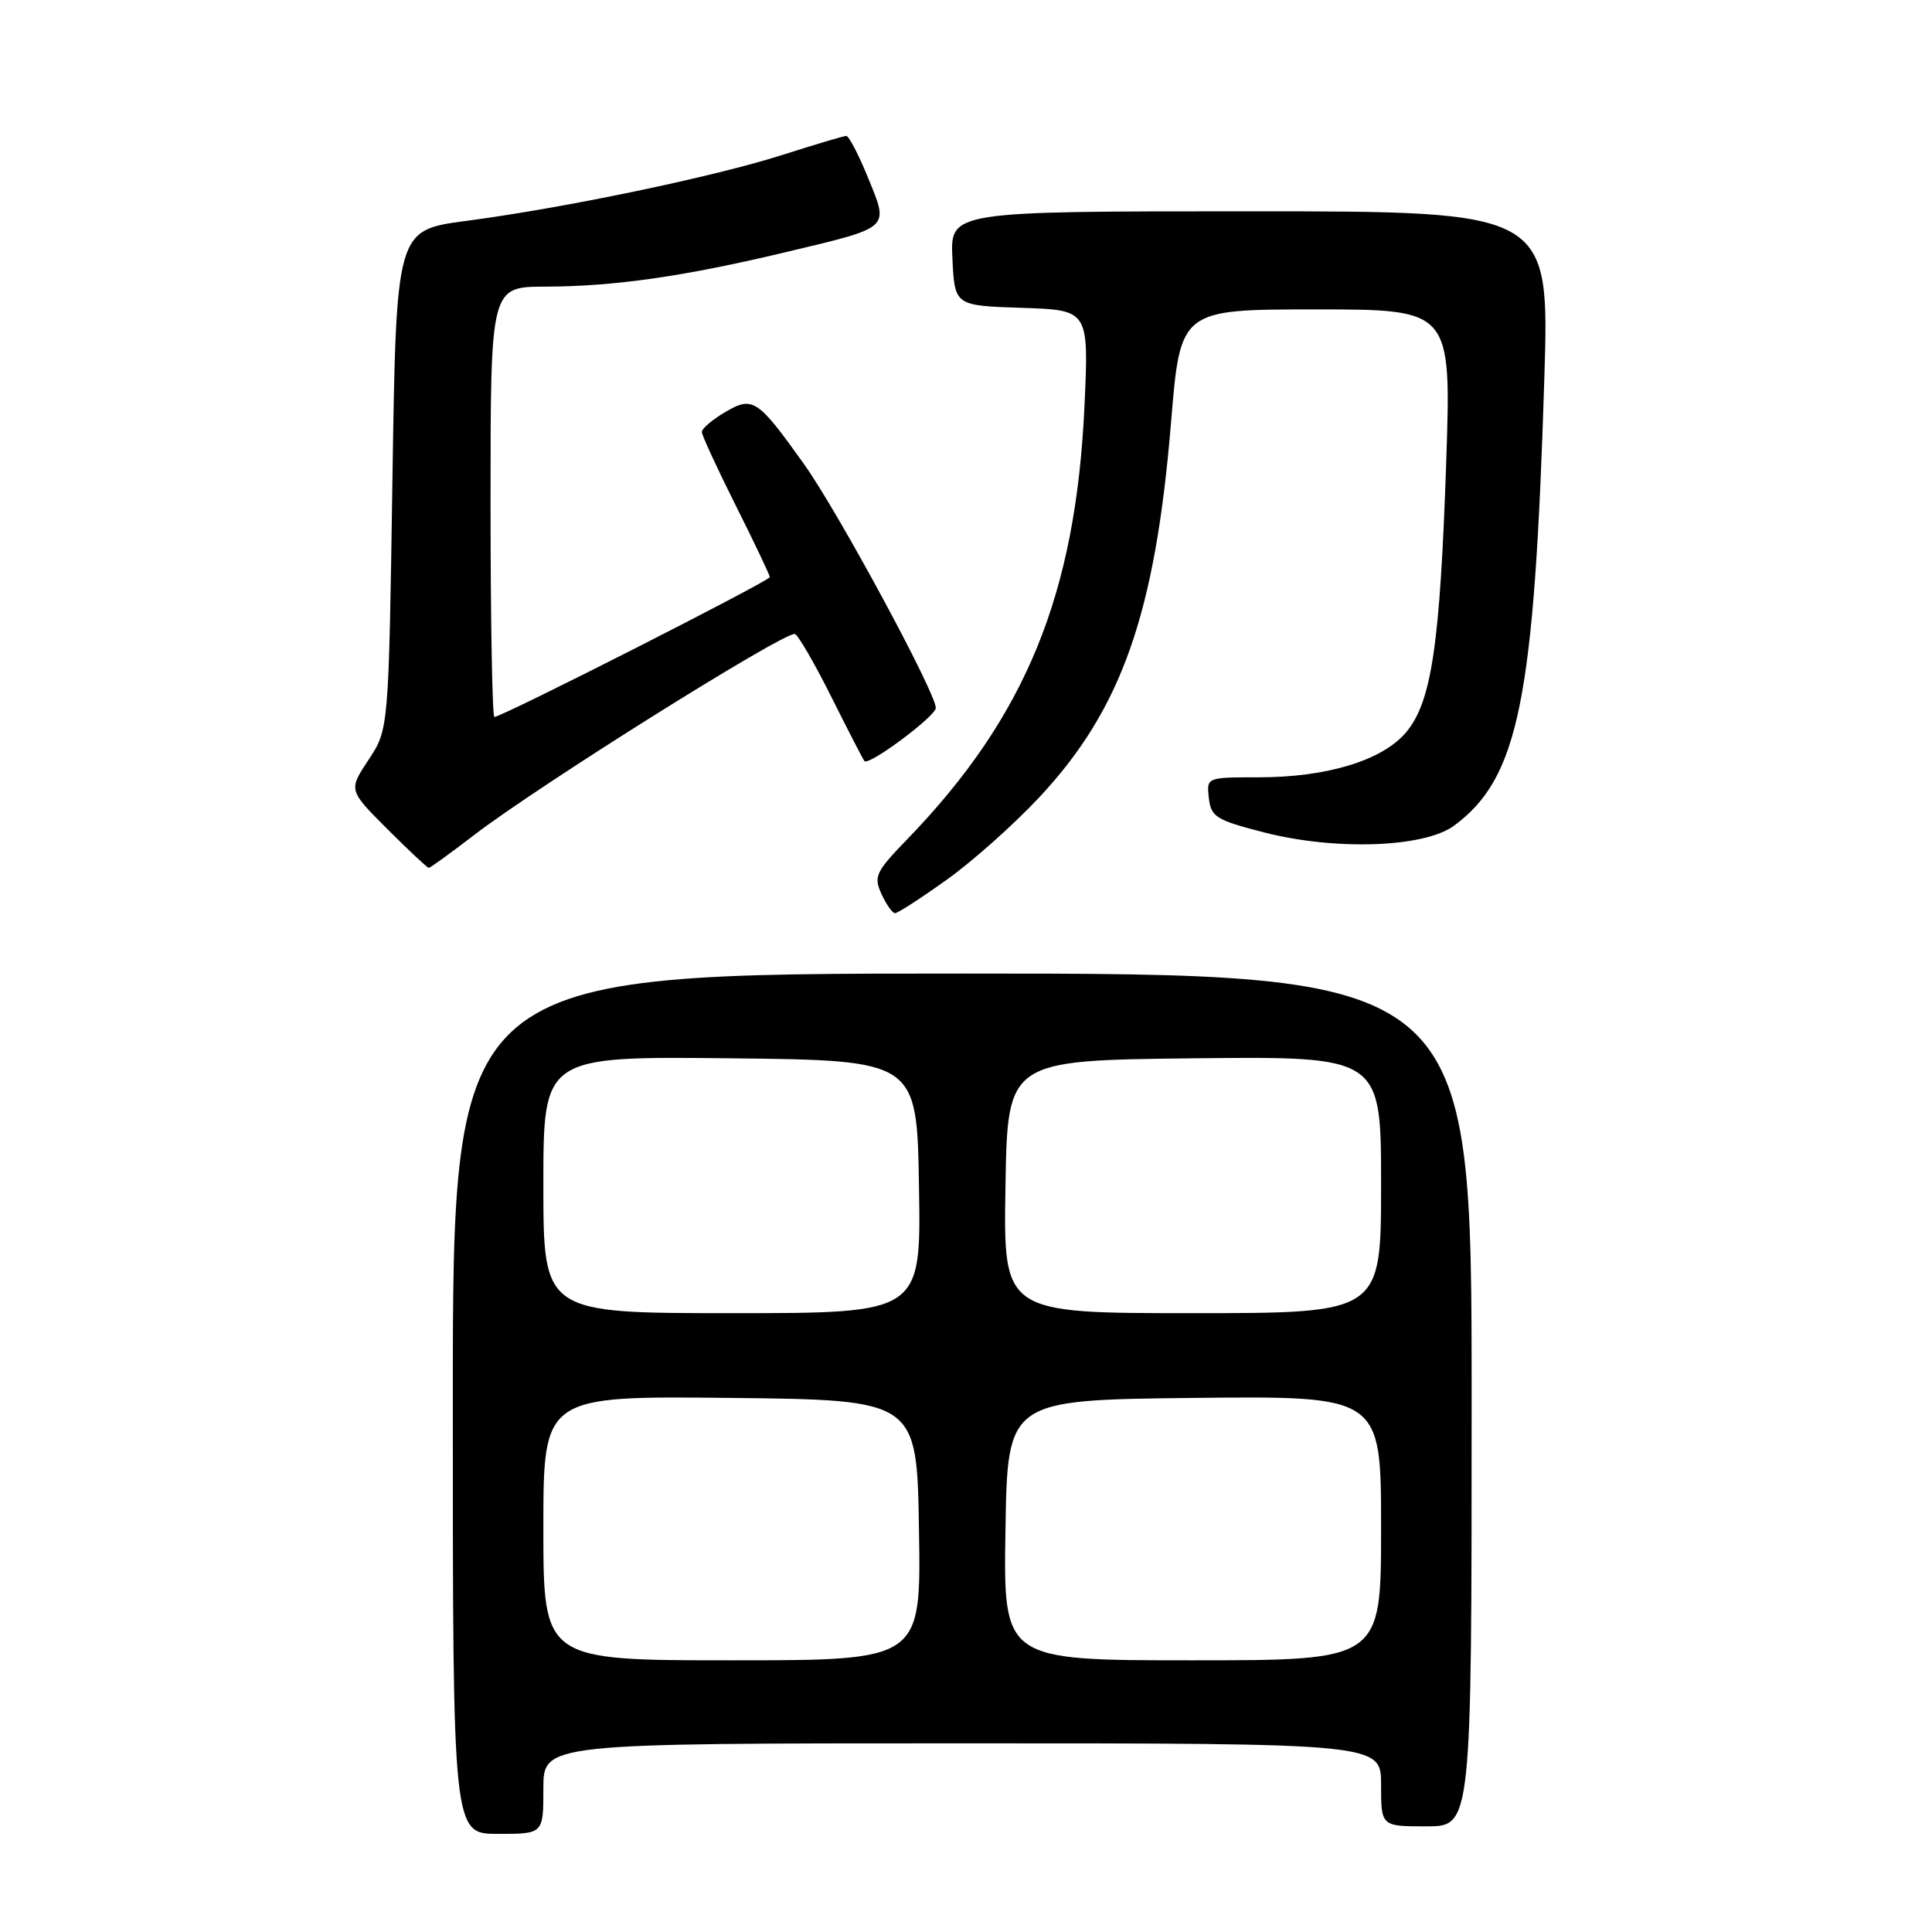 <?xml version="1.0" encoding="UTF-8" standalone="no"?>
<!DOCTYPE svg PUBLIC "-//W3C//DTD SVG 1.1//EN" "http://www.w3.org/Graphics/SVG/1.1/DTD/svg11.dtd" >
<svg xmlns="http://www.w3.org/2000/svg" xmlns:xlink="http://www.w3.org/1999/xlink" version="1.1" viewBox="0 0 256 256">
 <g >
 <path fill="currentColor"
d=" M 72.00 237.00 C 72.00 231.00 72.00 231.00 127.50 231.00 C 183.00 231.00 183.00 231.00 183.00 236.50 C 183.00 242.00 183.00 242.00 189.00 242.00 C 195.00 242.00 195.00 242.00 195.00 185.50 C 195.00 129.00 195.00 129.00 127.50 129.00 C 60.00 129.00 60.00 129.00 60.00 186.00 C 60.00 243.00 60.00 243.00 66.00 243.00 C 72.00 243.00 72.00 243.00 72.00 237.00 Z  M 125.42 116.59 C 128.82 114.17 134.34 109.25 137.70 105.66 C 148.63 93.97 153.08 81.32 155.17 55.97 C 156.40 41.00 156.40 41.00 174.35 41.00 C 192.31 41.00 192.31 41.00 191.63 61.25 C 190.81 85.50 189.69 93.02 186.31 97.04 C 183.18 100.76 175.83 103.00 166.75 103.00 C 159.87 103.00 159.87 103.00 160.18 105.75 C 160.47 108.25 161.13 108.66 167.50 110.30 C 176.98 112.73 188.76 112.31 192.68 109.40 C 201.24 103.06 203.31 92.81 204.63 50.21 C 205.32 28.00 205.32 28.00 165.61 28.00 C 125.90 28.00 125.90 28.00 126.20 34.25 C 126.50 40.50 126.50 40.50 135.39 40.79 C 144.28 41.08 144.28 41.08 143.70 53.79 C 142.55 78.77 135.93 94.96 120.21 111.21 C 116.03 115.53 115.74 116.14 116.80 118.46 C 117.44 119.86 118.25 121.00 118.60 121.00 C 118.96 121.00 122.02 119.02 125.42 116.59 Z  M 62.83 110.64 C 71.19 104.21 103.41 84.00 105.30 84.00 C 105.67 84.00 107.84 87.71 110.11 92.25 C 112.38 96.79 114.37 100.66 114.55 100.85 C 115.14 101.50 124.00 94.90 124.00 93.80 C 124.00 91.79 111.03 67.79 106.56 61.53 C 100.36 52.84 99.75 52.44 96.05 54.63 C 94.37 55.62 93.00 56.79 93.00 57.24 C 93.00 57.68 95.03 62.07 97.50 67.00 C 99.97 71.93 102.00 76.19 102.00 76.47 C 102.00 76.98 66.51 95.00 65.51 95.00 C 65.23 95.00 65.00 82.18 65.00 66.50 C 65.00 38.00 65.00 38.00 72.25 37.98 C 81.39 37.96 90.64 36.63 104.00 33.44 C 118.17 30.06 117.80 30.39 115.04 23.60 C 113.79 20.52 112.48 18.01 112.13 18.01 C 111.79 18.02 107.99 19.15 103.70 20.52 C 94.59 23.43 74.85 27.55 61.71 29.28 C 52.50 30.50 52.50 30.50 52.00 63.58 C 51.50 96.65 51.50 96.65 48.84 100.67 C 46.17 104.70 46.17 104.70 51.32 109.85 C 54.16 112.68 56.63 115.00 56.81 115.00 C 57.00 115.00 59.71 113.04 62.83 110.64 Z  M 72.00 202.48 C 72.00 184.97 72.00 184.97 96.75 185.23 C 121.50 185.50 121.50 185.50 121.77 202.75 C 122.05 220.00 122.05 220.00 97.02 220.00 C 72.00 220.00 72.00 220.00 72.00 202.48 Z  M 133.23 202.75 C 133.50 185.50 133.50 185.50 158.25 185.23 C 183.00 184.97 183.00 184.97 183.00 202.48 C 183.00 220.00 183.00 220.00 157.98 220.00 C 132.95 220.00 132.95 220.00 133.23 202.75 Z  M 72.00 156.98 C 72.00 139.97 72.00 139.97 96.75 140.23 C 121.50 140.50 121.50 140.50 121.77 157.25 C 122.05 174.00 122.05 174.00 97.02 174.00 C 72.00 174.00 72.00 174.00 72.00 156.98 Z  M 133.23 157.25 C 133.50 140.50 133.50 140.50 158.25 140.23 C 183.00 139.97 183.00 139.97 183.00 156.98 C 183.00 174.00 183.00 174.00 157.98 174.00 C 132.95 174.00 132.95 174.00 133.23 157.25 Z "/>
</g>
</svg>
